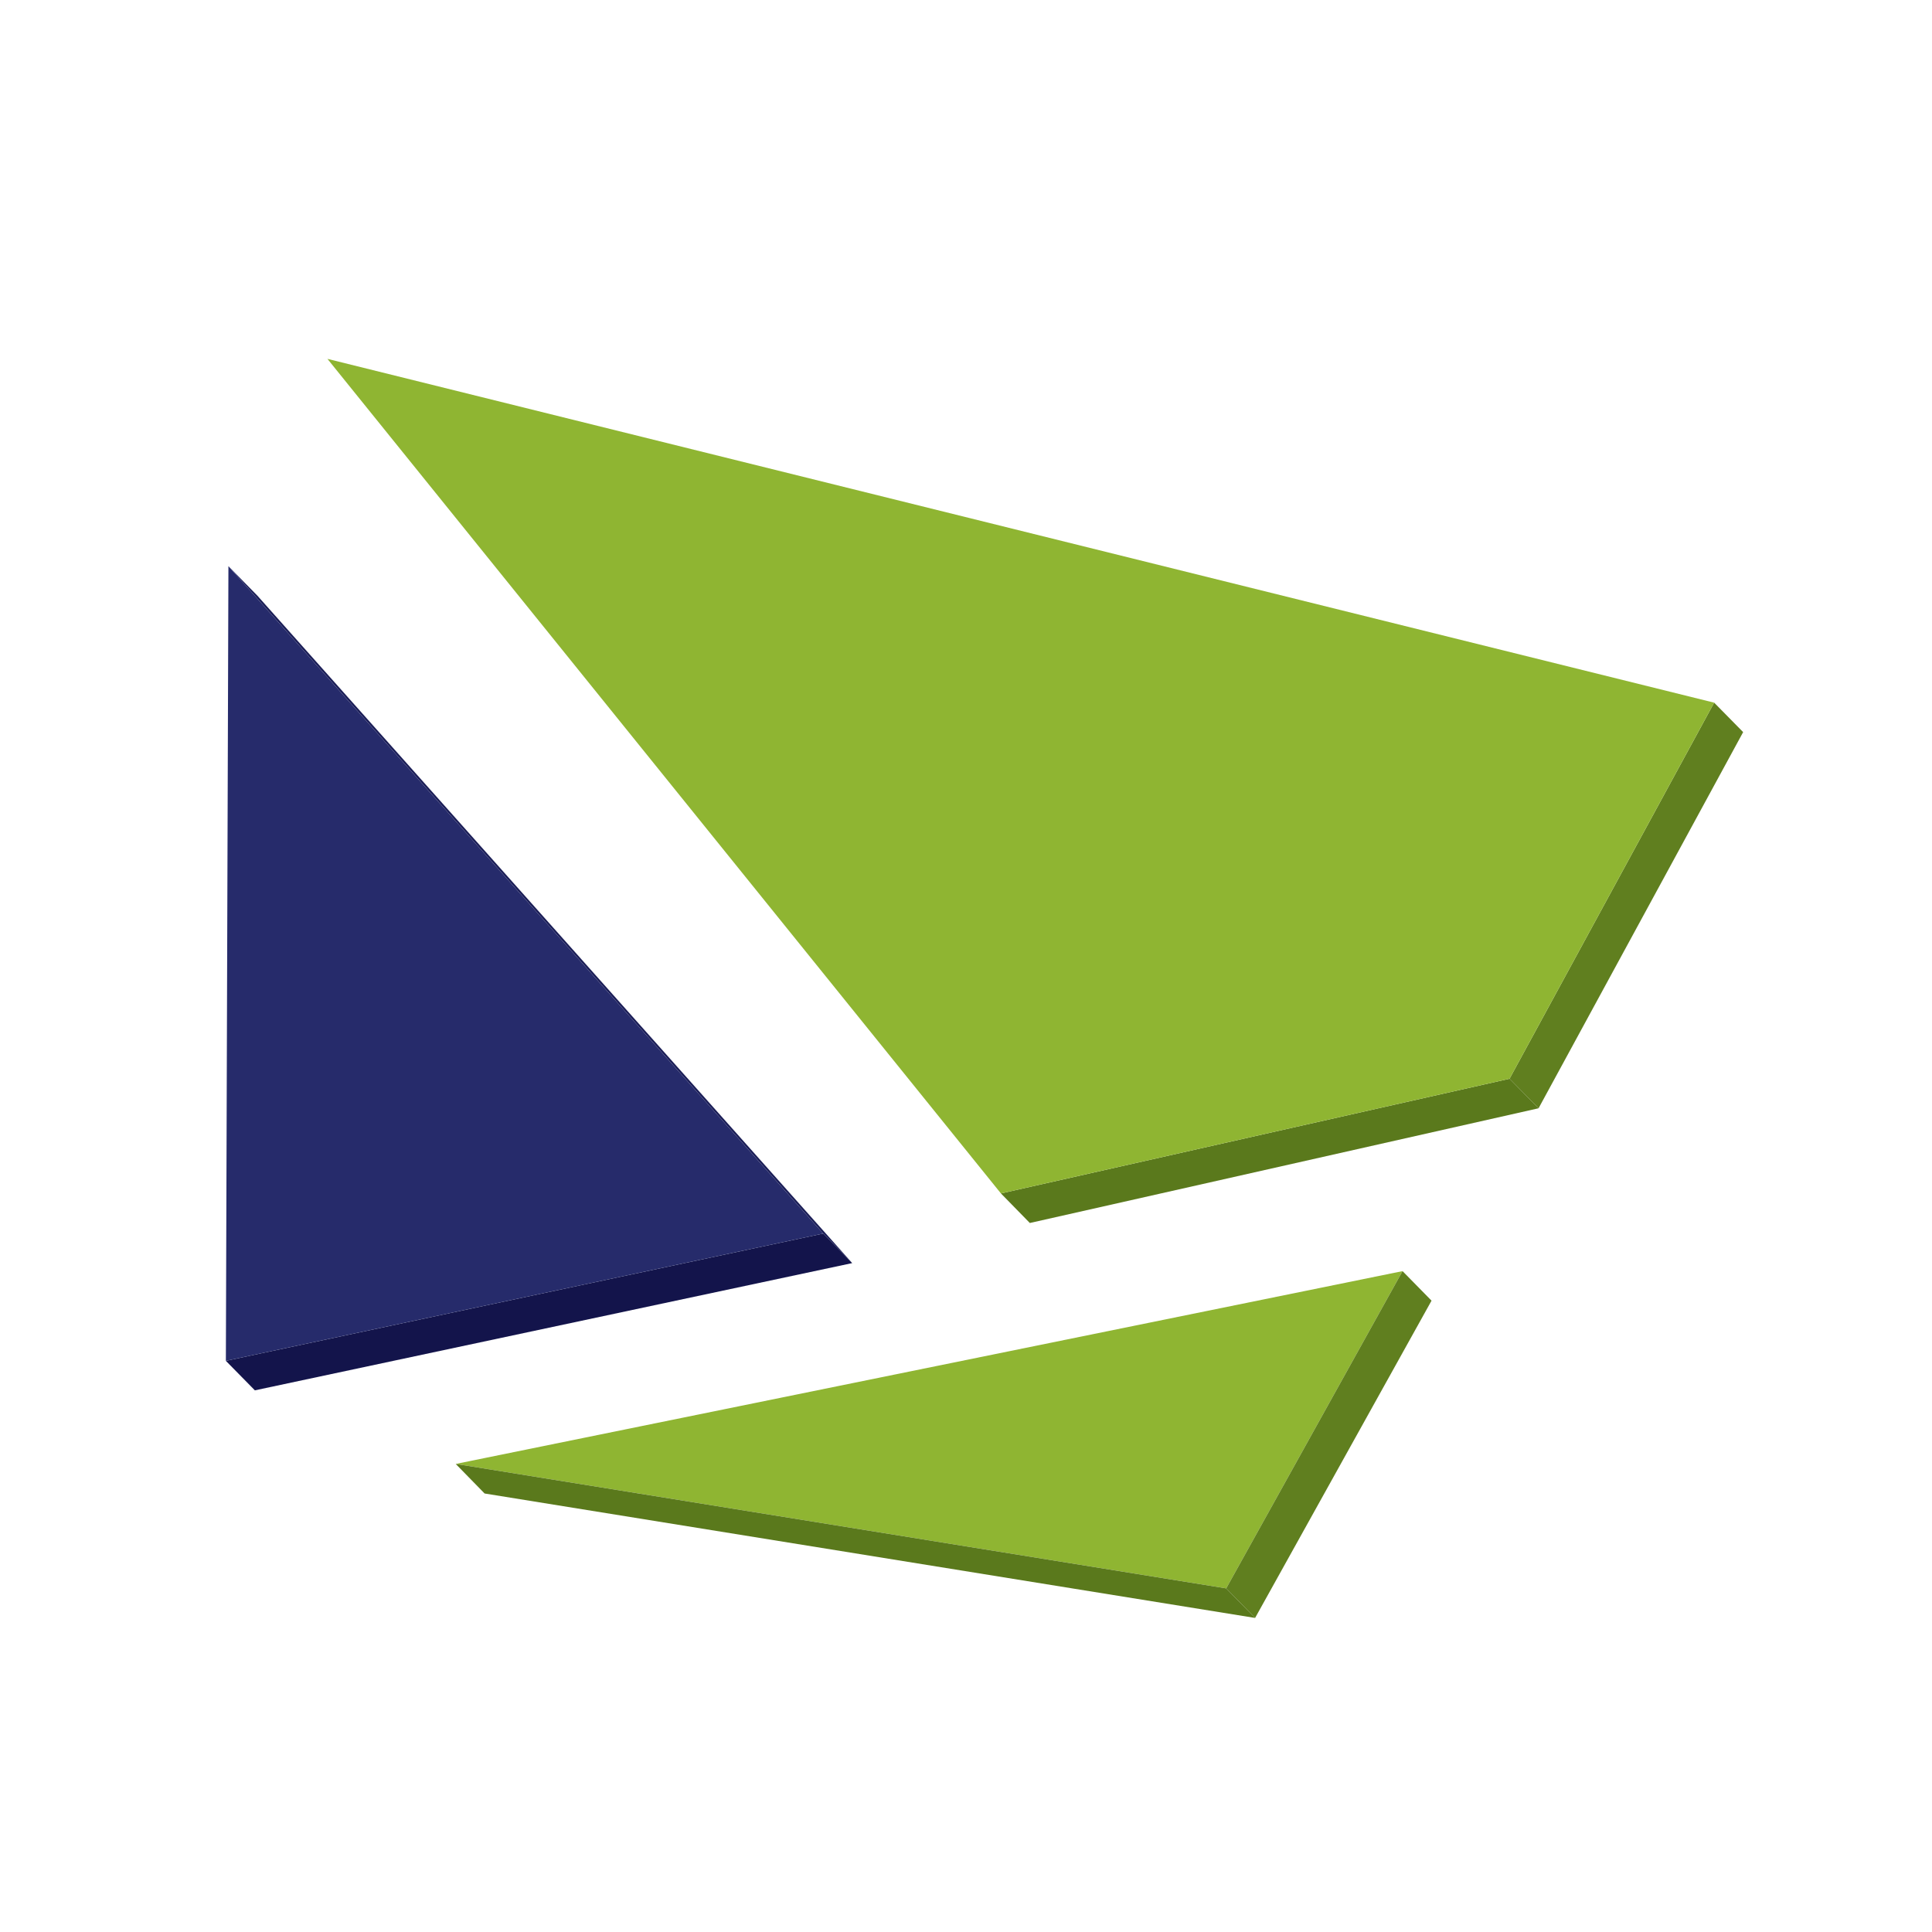 <?xml version="1.0" encoding="utf-8"?>
<!-- Generator: Adobe Illustrator 16.0.0, SVG Export Plug-In . SVG Version: 6.00 Build 0)  -->
<!DOCTYPE svg PUBLIC "-//W3C//DTD SVG 1.1//EN" "http://www.w3.org/Graphics/SVG/1.1/DTD/svg11.dtd">
<svg version="1.1" id="Layer_1" xmlns="http://www.w3.org/2000/svg" xmlns:xlink="http://www.w3.org/1999/xlink" x="0px" y="0px"
	 width="100px" height="100px" viewBox="0 0 100 100" enable-background="new 0 0 100 100" xml:space="preserve">
<g>
	<g>
		<polygon fill="#1B1E57" points="11.823,29.305 13.324,30.834 44.11,65.378 42.61,63.849 		"/>
	</g>
	<g>
		<polygon fill="#13144B" points="42.61,63.849 44.11,65.378 13.192,71.964 11.691,70.437 		"/>
	</g>
	<g>
		<polygon fill="#262B6B" points="11.823,29.305 42.61,63.849 11.691,70.437 		"/>
	</g>
	<g>
		<g>
			<polygon fill="#607F1F" points="88.725,36.37 90.225,37.894 79.636,57.364 78.134,55.835 			"/>
		</g>
		<g>
			<polygon fill="#5A791C" points="78.134,55.835 79.636,57.364 53.304,63.302 51.808,61.772 			"/>
		</g>
	</g>
	<g>
		<polygon fill="#8FB532" points="16.948,18.575 88.725,36.37 78.134,55.835 51.808,61.772 		"/>
	</g>
	<g>
		<polygon fill="#8FB532" points="72.595,65.793 63.468,82.215 23.588,75.773 		"/>
	</g>
	<g>
		<g>
			<polygon fill="#607F1F" points="72.595,65.793 74.096,67.322 64.964,83.744 63.468,82.215 			"/>
		</g>
		<g>
			<polygon fill="#5A791C" points="63.468,82.215 64.964,83.744 25.083,77.303 23.588,75.773 			"/>
		</g>
	</g>
</g>
</svg>
